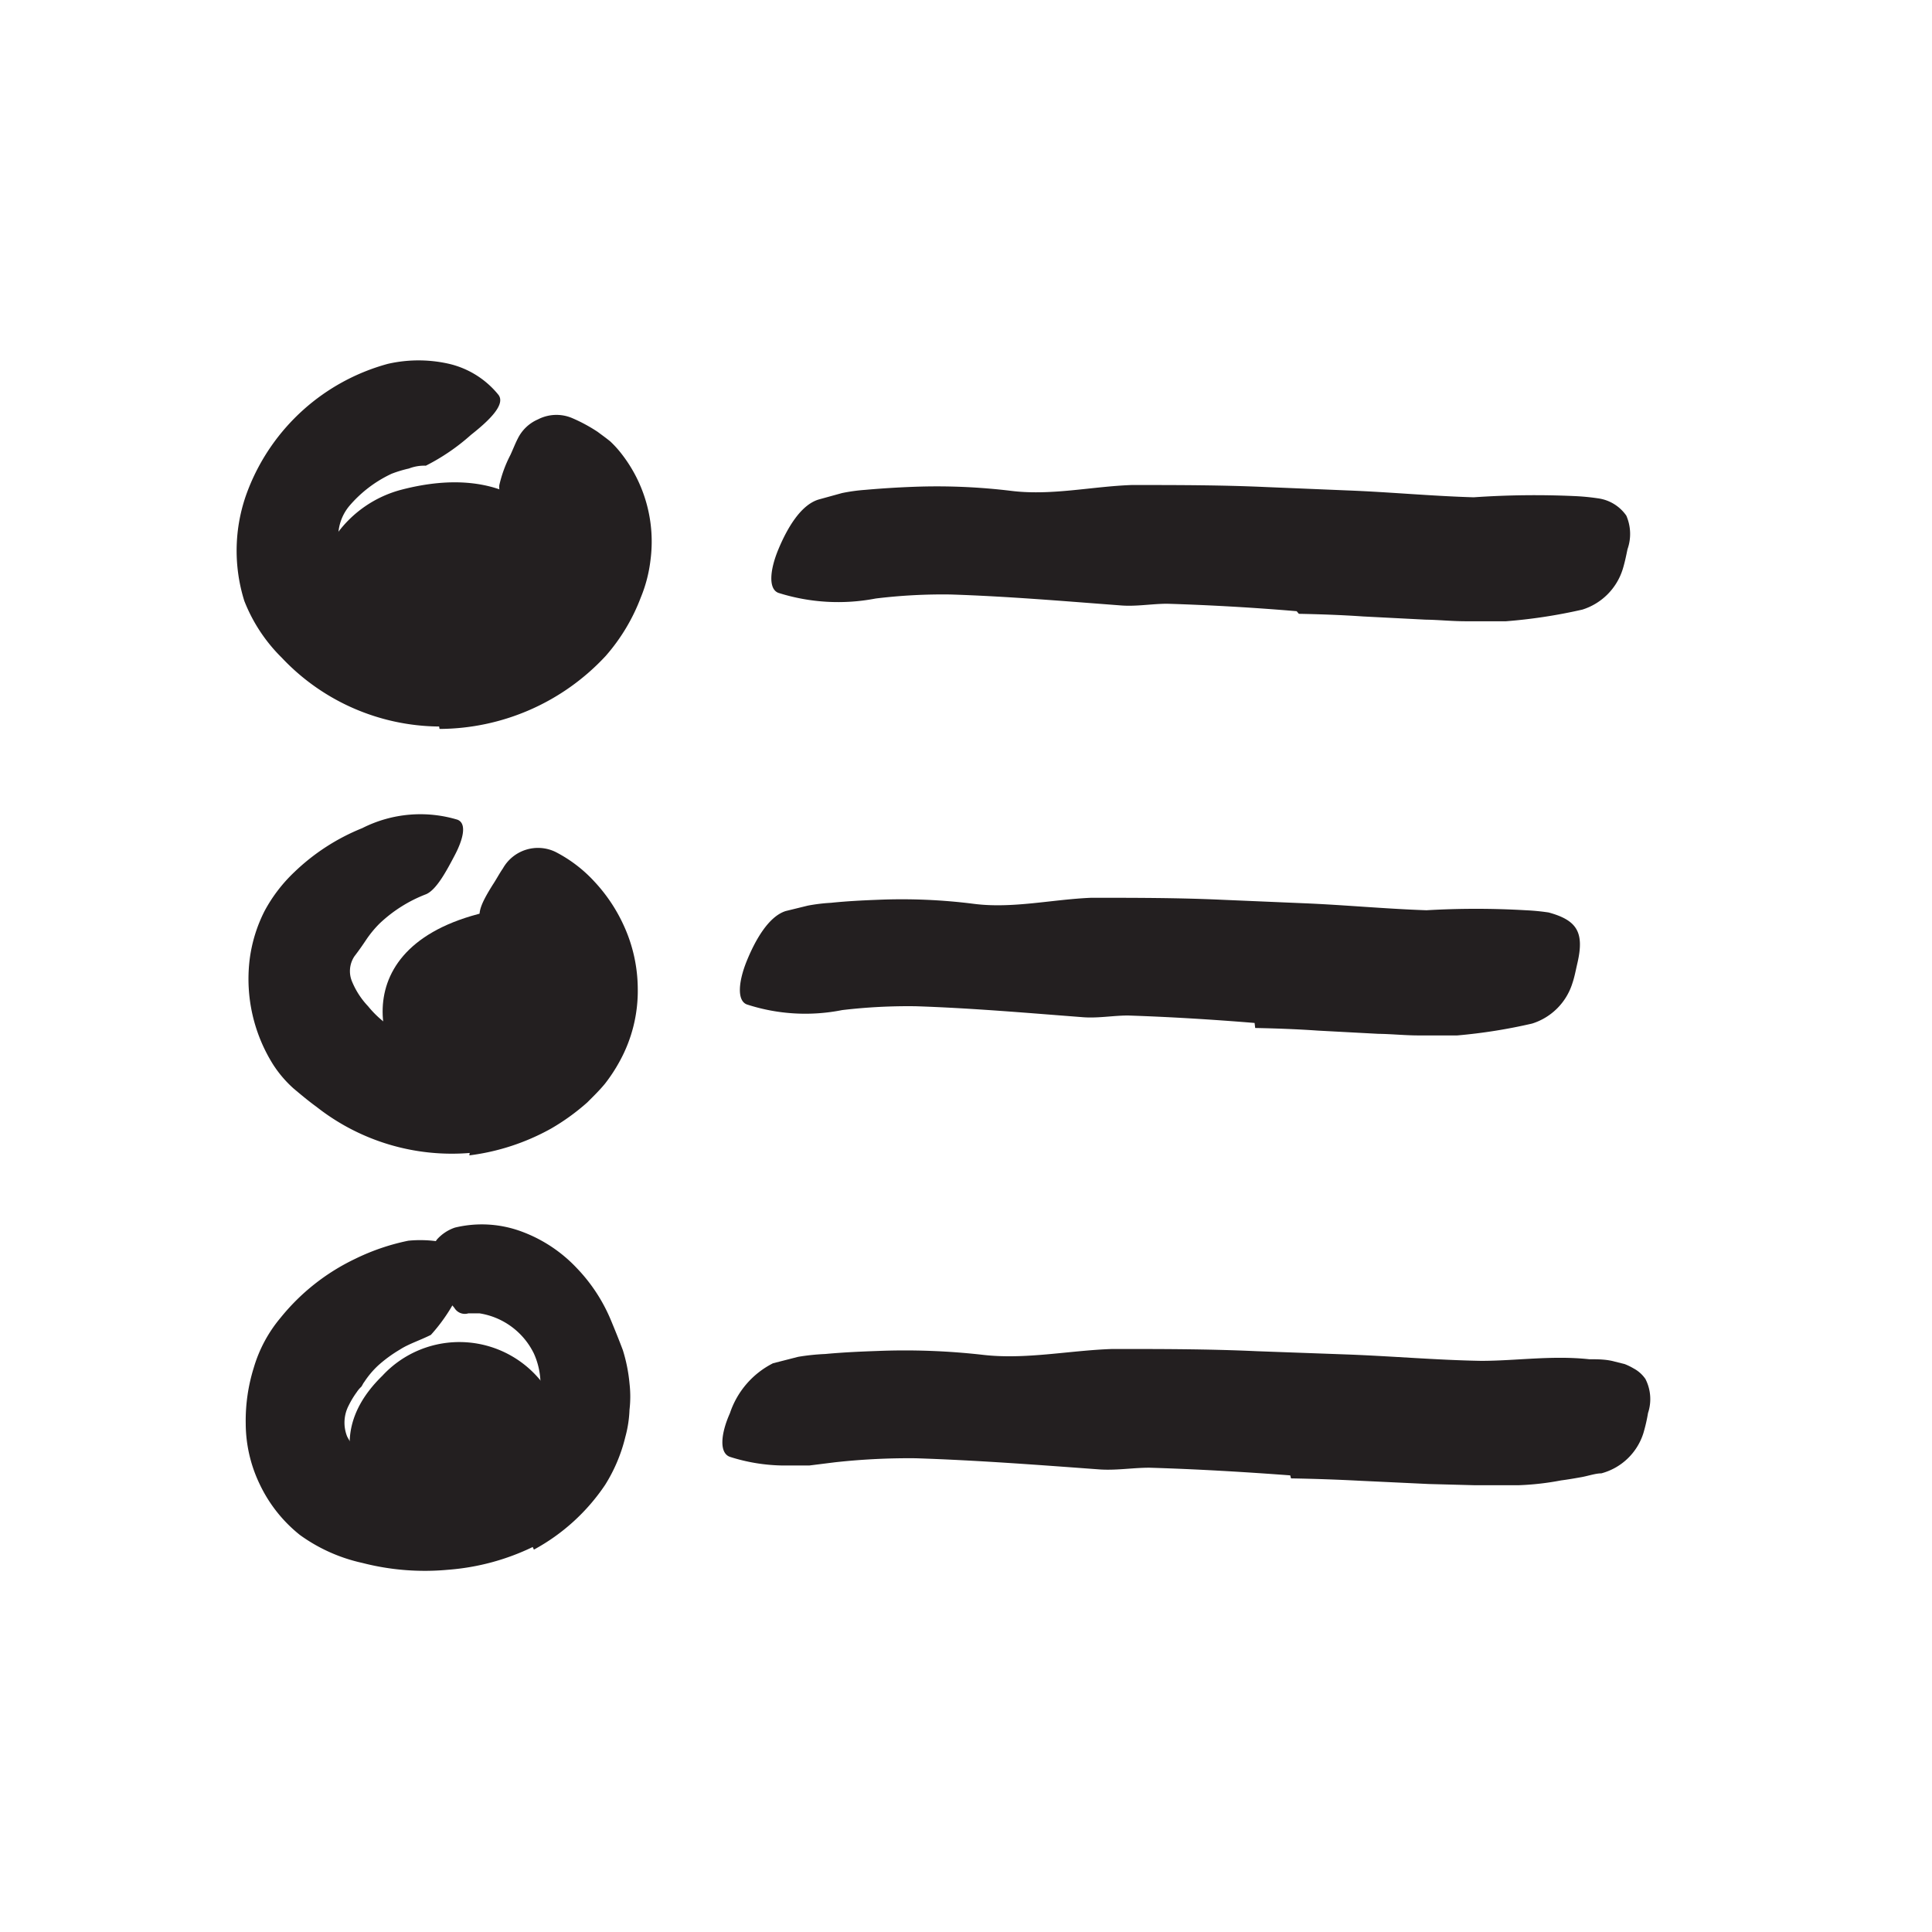<svg xmlns="http://www.w3.org/2000/svg" width="96" height="96" viewBox="0 0 96 96"><defs><style>.cls-1{fill:#231f20;}</style></defs><title>scribble final version</title><g id="Layer_1" data-name="Layer 1"><path class="cls-1" d="M19.64,75.93S15,72.26,19,68.36a5.21,5.21,0,0,1,8.06.5c.78,1.18,1.58,3.85-.23,5.5A8.61,8.61,0,0,1,19.64,75.93Z"/><path class="cls-1" d="M21,54.28c-2.41-1.69-4.14-7.83,4.19-9.16,0,0,2.43-.41,3.1,3.6S27,52.89,25,53.92,21.78,54.86,21,54.28Z"/><path class="cls-1" d="M17.07,32.48a3.56,3.56,0,0,1-1.42-2.15,5.78,5.78,0,0,1,4.31-6c5.18-1.34,7.59,1.29,8.31,3.56S28,32.35,25,33.38C22.37,34.27,19.56,34.51,17.07,32.48Z"/><path class="cls-1" d="M64.43,30.37Q61.25,30.1,58,30c-.78,0-1.56.15-2.35.08-2.78-.21-5.6-.45-8.41-.54a27.34,27.34,0,0,0-3.73.2,9.84,9.84,0,0,1-4.83-.28c-.51-.19-.43-1.14,0-2.17s1.1-2.2,2-2.47l1.16-.32A8.9,8.9,0,0,1,43,24.34c.79-.07,1.58-.12,2.38-.15a30.6,30.6,0,0,1,4.86.2c2,.25,4-.22,6-.29,2.2,0,4.42,0,6.64.1l4.1.17c2.08.08,4.16.28,6.25.34a43.94,43.94,0,0,1,5-.06,11.11,11.11,0,0,1,1.16.11,2.05,2.05,0,0,1,1.42.86,2.28,2.28,0,0,1,.06,1.67c-.07.34-.14.68-.24,1a3.06,3.06,0,0,1-2,2,26.16,26.16,0,0,1-3.8.58c-.62,0-1.32,0-2,0s-1.34-.07-2-.08l-3.12-.16c-1-.07-2.11-.11-3.17-.13Z"/><path class="cls-1" d="M62.34,50.83c-2.07-.17-4.18-.3-6.29-.37-.76,0-1.52.15-2.3.08-2.73-.21-5.49-.45-8.24-.54a27.87,27.87,0,0,0-3.66.19,9.37,9.37,0,0,1-4.74-.28c-.5-.19-.42-1.14,0-2.17s1.08-2.2,1.93-2.47L40.14,45a8.81,8.81,0,0,1,1.15-.14c.77-.08,1.54-.12,2.33-.15a28.31,28.31,0,0,1,4.76.2c1.93.25,3.89-.22,5.85-.3,2.16,0,4.34,0,6.51.1l4,.17c2,.08,4.08.28,6.14.35a42.4,42.4,0,0,1,4.93,0,11,11,0,0,1,1.14.11c1.43.39,1.78,1,1.43,2.52-.08.34-.14.68-.25,1a3.05,3.05,0,0,1-2,2,26.7,26.7,0,0,1-3.72.59c-.61,0-1.28,0-1.93,0s-1.31-.07-2-.08l-3-.16c-1-.07-2.06-.11-3.11-.13Z"/><path class="cls-1" d="M64.11,73.31c-2.29-.17-4.62-.31-7-.38-.85,0-1.69.15-2.54.08-3-.22-6-.45-9.08-.55a33.61,33.61,0,0,0-4,.2l-1.28.16c-.44,0-.87,0-1.31,0a9,9,0,0,1-2.63-.43c-.54-.19-.46-1.14,0-2.17a4.3,4.3,0,0,1,2.14-2.48l1.25-.32A10.9,10.9,0,0,1,41,67.28c.86-.08,1.71-.12,2.58-.15a34.33,34.33,0,0,1,5.25.19c2.13.25,4.29-.22,6.45-.29,2.38,0,4.77,0,7.16.11l4.42.16c2.24.08,4.48.28,6.73.32,1.75,0,3.52-.28,5.38-.08.41,0,.83,0,1.24.11l.52.13a3.15,3.15,0,0,1,.45.22,1.65,1.65,0,0,1,.58.52,2.19,2.19,0,0,1,.13,1.69,8.4,8.4,0,0,1-.23,1,3,3,0,0,1-2.09,2c-.29,0-.66.13-1,.19s-.68.12-1,.16a13.62,13.62,0,0,1-2.12.24c-.68,0-1.45,0-2.17,0L71,73.74l-3.39-.16c-1.14-.06-2.3-.1-3.46-.12Z"/><path class="cls-1" d="M21.82,36.1A10.85,10.85,0,0,1,14,32.68a8.11,8.11,0,0,1-1.86-2.82,8.35,8.35,0,0,1,.2-5.56,10.37,10.37,0,0,1,6.93-6.22,6.83,6.83,0,0,1,3.05,0,4.46,4.46,0,0,1,2.44,1.53c.38.47-.42,1.26-1.36,2a10.39,10.39,0,0,1-2.24,1.53,2.11,2.11,0,0,0-.84.14,6.1,6.1,0,0,0-.86.26,6.21,6.21,0,0,0-2.11,1.61,2.38,2.38,0,0,0-.54,1.63,3.2,3.2,0,0,0,.43,1.46,3.77,3.77,0,0,0,1.26,1.38,5.09,5.09,0,0,0,2,.83,5.77,5.77,0,0,0,2.88-.16,4.47,4.47,0,0,0,3.15-2.69c.34-1-.26-1.62-.93-2.18a3.31,3.31,0,0,1-.45-.39,1.17,1.17,0,0,1-.34-.92,6.24,6.24,0,0,1,.55-1.5c.13-.28.24-.57.37-.82a2,2,0,0,1,1-.95,2,2,0,0,1,1.69-.07,8,8,0,0,1,1.28.69c.2.15.41.3.62.47a5.11,5.11,0,0,1,.54.59,7.09,7.09,0,0,1,1.46,5.33,7,7,0,0,1-.48,1.84,9.5,9.5,0,0,1-1.74,2.9,11.32,11.32,0,0,1-8.26,3.63Z"/><path class="cls-1" d="M23.34,57.29A10.87,10.87,0,0,1,15.73,55c-.4-.29-.77-.6-1.15-.92a5.81,5.81,0,0,1-1-1.17,8,8,0,0,1-1.18-5.19,7.34,7.34,0,0,1,.75-2.46,7.64,7.64,0,0,1,1.49-1.94A10.52,10.52,0,0,1,18,41.15a6.38,6.38,0,0,1,4.73-.42c.49.19.27,1-.13,1.76s-.9,1.71-1.42,1.94a7,7,0,0,0-2.32,1.46,5.38,5.38,0,0,0-.66.8c-.18.27-.36.53-.59.83a1.33,1.33,0,0,0-.11,1.27A4,4,0,0,0,18.29,50a5,5,0,0,0,3.3,1.82,5.29,5.29,0,0,0,2.55-.31,4.87,4.87,0,0,0,1.61-1,1.83,1.83,0,0,0,.56-1.41,2.44,2.44,0,0,0-.51-1.29,7.1,7.1,0,0,0-1.06-1.14c-.16-.16-.39-.27-.54-.43-.59-.61-.47-1.07.28-2.27.18-.27.33-.56.51-.82a2,2,0,0,1,2.61-.82,6.9,6.9,0,0,1,1.94,1.48A8.13,8.13,0,0,1,31,46a7.62,7.62,0,0,1,.69,3.11,7.25,7.25,0,0,1-.88,3.59,8.11,8.11,0,0,1-.75,1.15c-.28.34-.58.63-.88.93a10.92,10.92,0,0,1-1.8,1.3,11.22,11.22,0,0,1-4.06,1.33Z"/><path class="cls-1" d="M26.47,76.87A11.69,11.69,0,0,1,22.27,78,12.46,12.46,0,0,1,18,77.66a8.34,8.34,0,0,1-3.1-1.39,7.12,7.12,0,0,1-2-2.53,7,7,0,0,1-.69-3,8.82,8.82,0,0,1,.4-2.78,6.86,6.86,0,0,1,1.33-2.48,10.64,10.64,0,0,1,3.69-2.92,11,11,0,0,1,2.66-.91A6.11,6.11,0,0,1,23,62c.54.21.43.92,0,1.8a8.62,8.62,0,0,1-1.59,2.53c-.56.28-1.11.45-1.54.73a6.73,6.73,0,0,0-1.08.79,4.42,4.42,0,0,0-.69.82c-.06.07-.09.16-.15.24a1.38,1.38,0,0,0-.22.26,4.42,4.42,0,0,0-.4.66,1.85,1.85,0,0,0-.08,1.55,2.83,2.83,0,0,0,1.05,1.12,5,5,0,0,0,2.15.77A6.6,6.6,0,0,0,23,73.08a5.5,5.5,0,0,0,2.66-1.56,4.61,4.61,0,0,0,1.11-1.93,3.72,3.72,0,0,0-.24-2.33,3.63,3.63,0,0,0-2.7-2c-.21,0-.4,0-.56,0a.6.6,0,0,1-.69-.27A11.84,11.84,0,0,1,21.84,64l-.43-.58a1.14,1.14,0,0,1-.1-1.1,3.1,3.1,0,0,1,.41-.74A2.11,2.11,0,0,1,22.6,61a5.68,5.68,0,0,1,3.36.21A7.18,7.18,0,0,1,28.65,63a8.37,8.37,0,0,1,1.71,2.61c.2.48.41,1,.59,1.48a8,8,0,0,1,.33,1.65,5.7,5.7,0,0,1,0,1.31,5.91,5.91,0,0,1-.21,1.36,8,8,0,0,1-1,2.37A10,10,0,0,1,26.53,77Z"/></g></svg>